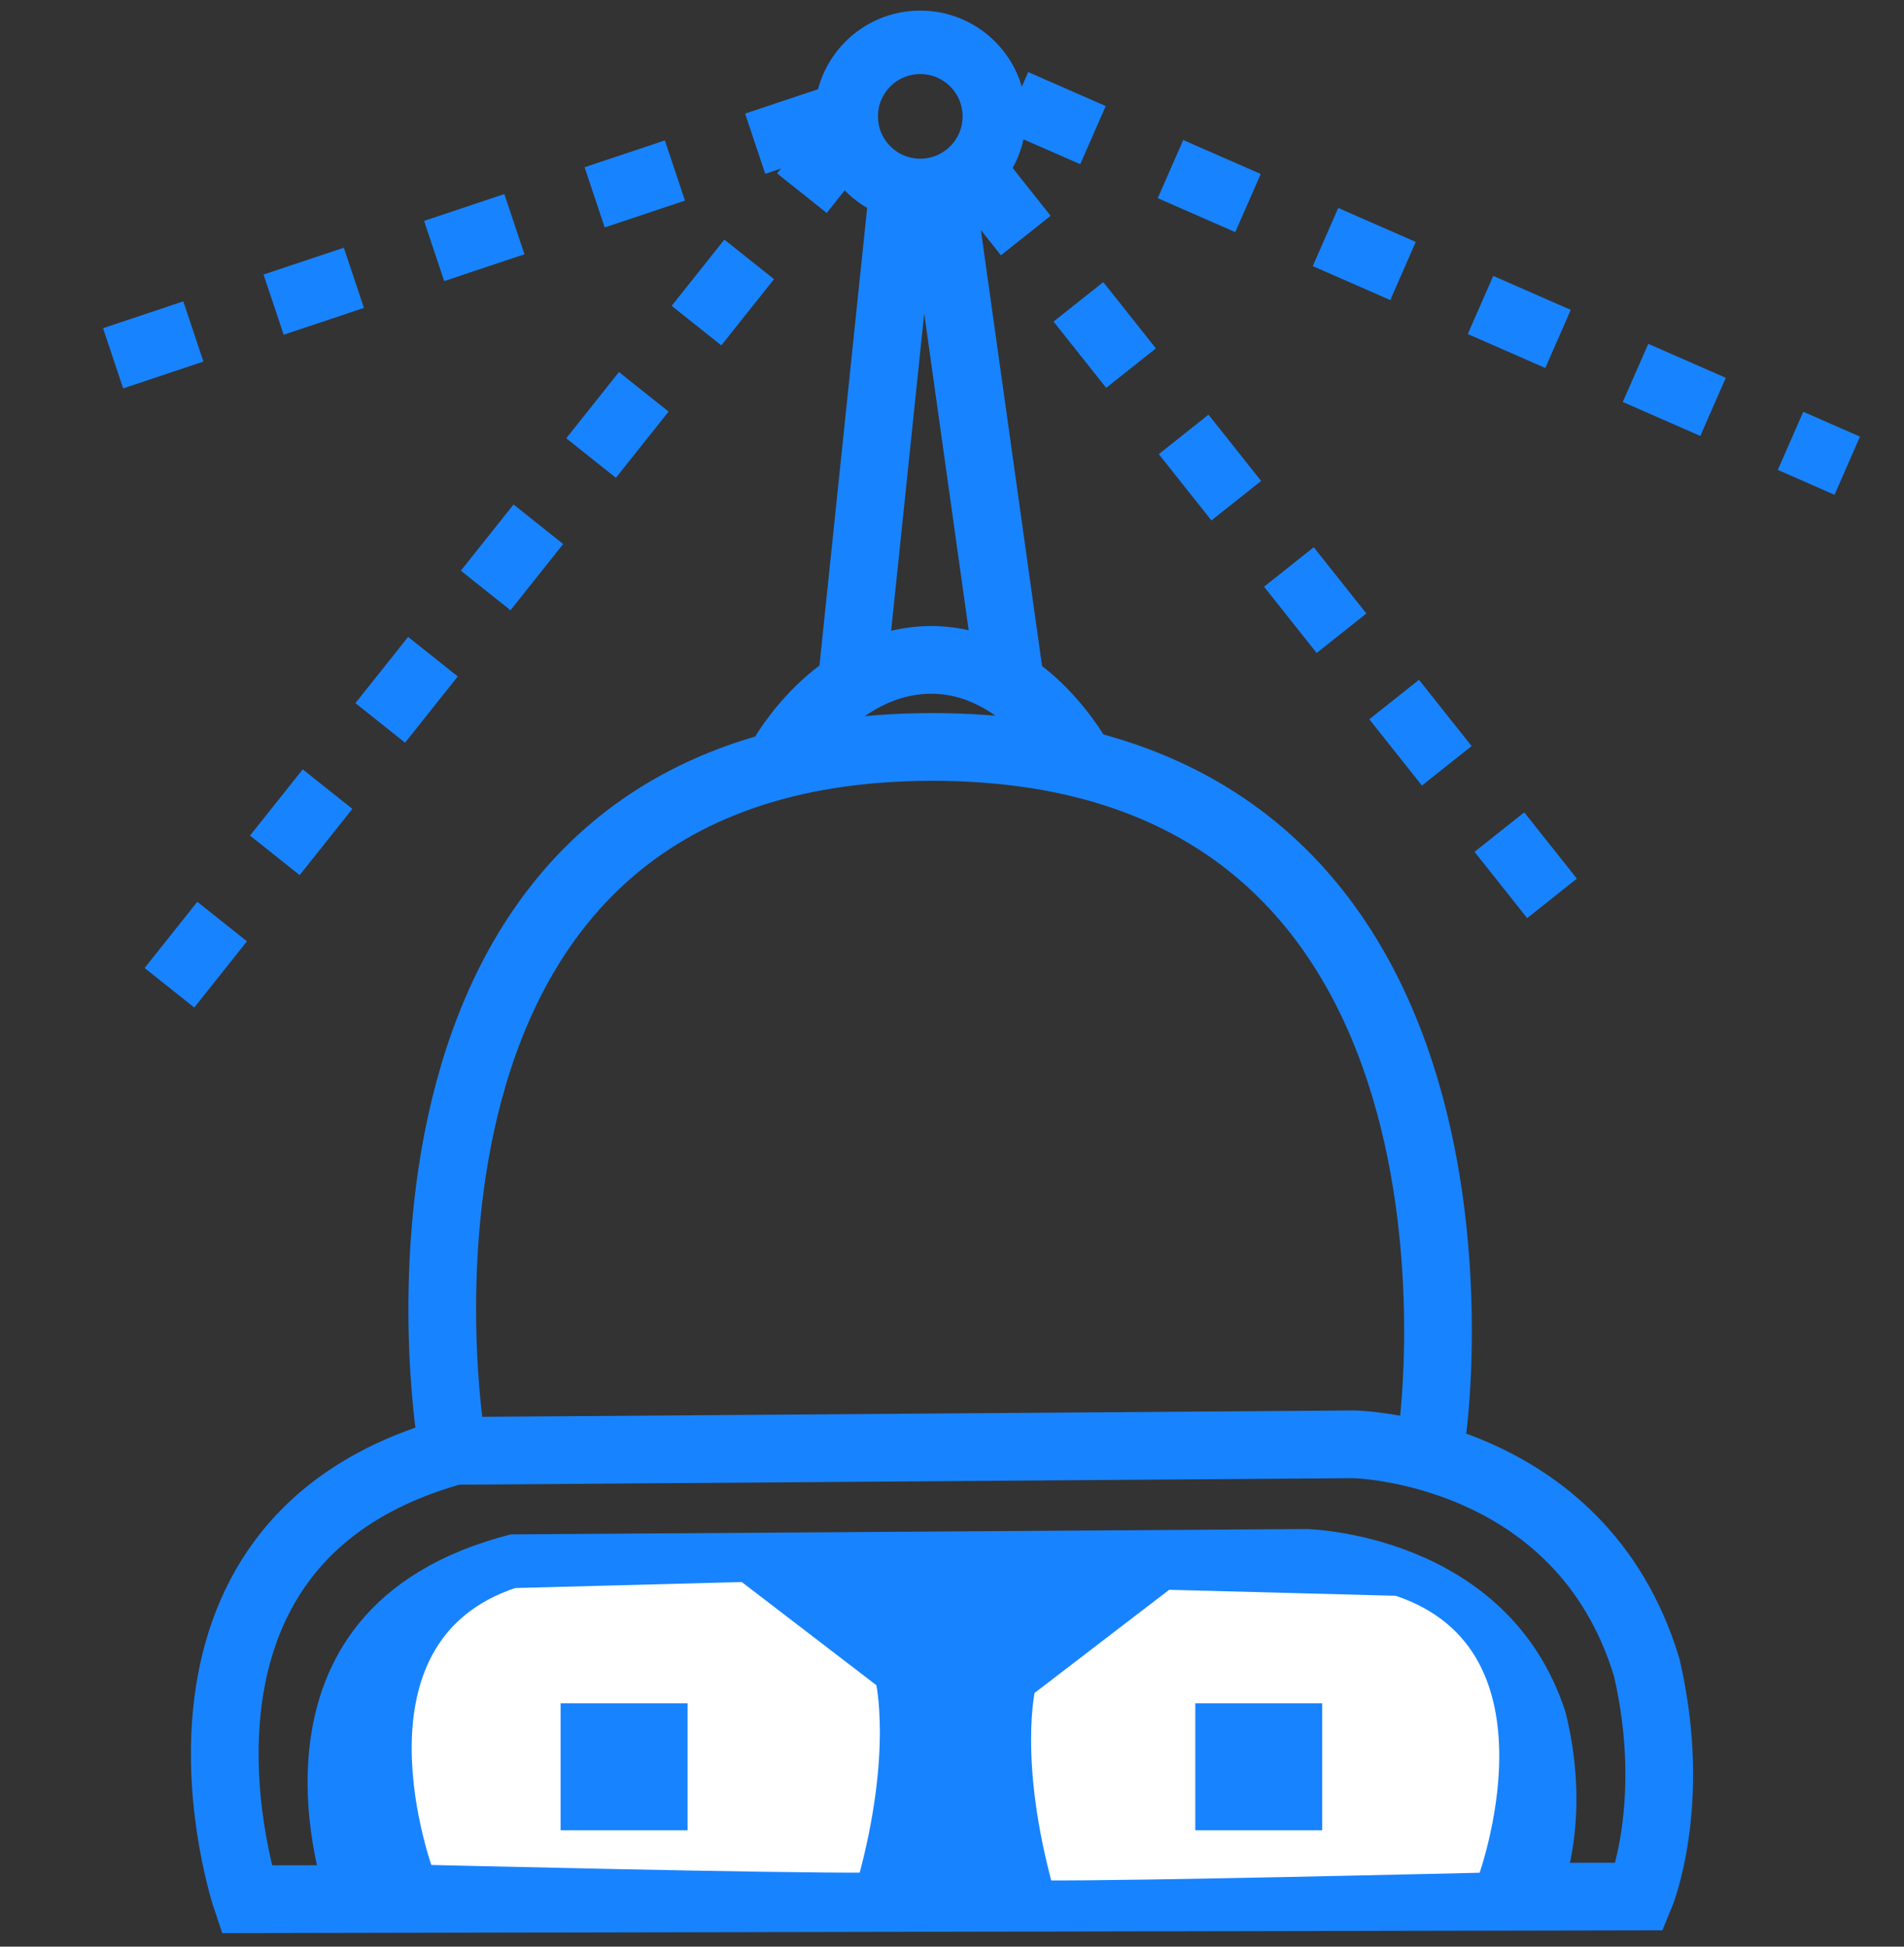 <?xml version="1.0" encoding="UTF-8"?>
<svg width="90px" height="92px" viewBox="0 0 90 92" version="1.1" xmlns="http://www.w3.org/2000/svg" xmlns:xlink="http://www.w3.org/1999/xlink" xmlns:sketch="http://www.bohemiancoding.com/sketch/ns">
    <rect x="0" y="0" width="90" height="92" fill="#333333" stroke="none"/>
    <!-- Generator: Sketch 3.3.3 (12081) - http://www.bohemiancoding.com/sketch -->
    <title>Untitled</title>
    <desc>Created with Sketch.</desc>
    <defs></defs>
    <g id="Page-1" stroke="none" stroke-width="1" fill="none" fill-rule="evenodd" sketch:type="MSPage">
        <g id="Group-Copy" sketch:type="MSLayerGroup" transform="translate(10, 2)">
            <circle id="Oval-13" stroke="#1883FF" stroke-width="3" sketch:type="MSShapeGroup" cx="33.5" cy="3.5" r="3.5"></circle>
            <path d="M5.45,87.842 C5.45,87.842 0.385,74.016 14.149,70.516 L51.755,70.263 C51.755,70.263 61.233,70.43 63.994,78.892 C65.318,84.171 63.703,87.737 63.703,87.737 L5.45,87.842 Z" id="Path-37-Copy" fill="#1883FF" sketch:type="MSShapeGroup"></path>
            <path d="M1.654,87.759 C1.654,87.759 -4.072,70.849 11.488,66.569 L54.005,66.259 C54.005,66.259 64.72,66.463 67.841,76.813 C69.338,83.269 67.513,87.63 67.513,87.63 L1.654,87.759 Z" id="Path-37" stroke="#1883FF" stroke-width="3.2" sketch:type="MSShapeGroup"></path>
            <path d="M11.298,65.813 C11.298,65.813 6.028,33.302 34.071,33.302 C62.114,33.302 57.723,65.525 57.723,65.525" id="Path-38" stroke="#1883FF" stroke-width="3.2" sketch:type="MSShapeGroup"></path>
            <path d="M26.929,33.865 C26.929,33.865 29.463,29.209 33.995,29.187 C38.527,29.164 41.061,33.996 41.061,33.996" id="Path-39" stroke="#1883FF" stroke-width="3.2" sketch:type="MSShapeGroup"></path>
            <path d="M30.238,30.468 L32.607,7.741 L34.624,7.978 L37.78,30.468" id="Path-40" stroke="#1883FF" stroke-width="3.2" sketch:type="MSShapeGroup"></path>
            <path d="M10.029,86.631 C10.029,86.631 5.766,75.343 14.265,72.553 L25.226,72.263 L31.878,77.36 C31.878,77.36 32.728,80.812 31.021,87 C27.019,87.043 10.029,86.631 10.029,86.631 Z" id="Path-41" stroke="#1883FF" fill="#FFFFFF" sketch:type="MSShapeGroup"></path>
            <path d="M60.299,86.998 C60.299,86.998 64.561,75.71 56.063,72.92 L45.102,72.63 L38.45,77.727 C38.45,77.727 37.6,81.179 39.307,87.367 C43.308,87.41 60.299,86.998 60.299,86.998 Z" id="Path-41-Copy" stroke="#1883FF" fill="#FFFFFF" sketch:type="MSShapeGroup"></path>
            <rect id="Rectangle-1" stroke="#1883FF" fill="#1883FF" sketch:type="MSShapeGroup" x="17" y="79" width="5" height="5"></rect>
            <rect id="Rectangle-1-Copy" stroke="#1883FF" fill="#1883FF" sketch:type="MSShapeGroup" x="47" y="79" width="5" height="5"></rect>
        </g>
        <path d="M40.396,6 L6.458,48.63" id="Path-53" stroke="#1883FF" stroke-width="3" stroke-dasharray="4,4" sketch:type="MSShapeGroup"></path>
        <path d="M46,8 L73.683,42.862" id="Path-54" stroke="#1883FF" stroke-width="3" stroke-dasharray="4,4" sketch:type="MSShapeGroup"></path>
        <path d="M48,4.781 L87.318,22.009" id="Path-55" stroke="#1883FF" stroke-width="3" stroke-dasharray="4,4" sketch:type="MSShapeGroup"></path>
        <path d="M39.49,5.523 L2.931,17.74" id="Path-56" stroke="#1883FF" stroke-width="3" stroke-dasharray="4,4" sketch:type="MSShapeGroup"></path>
    </g>
</svg>